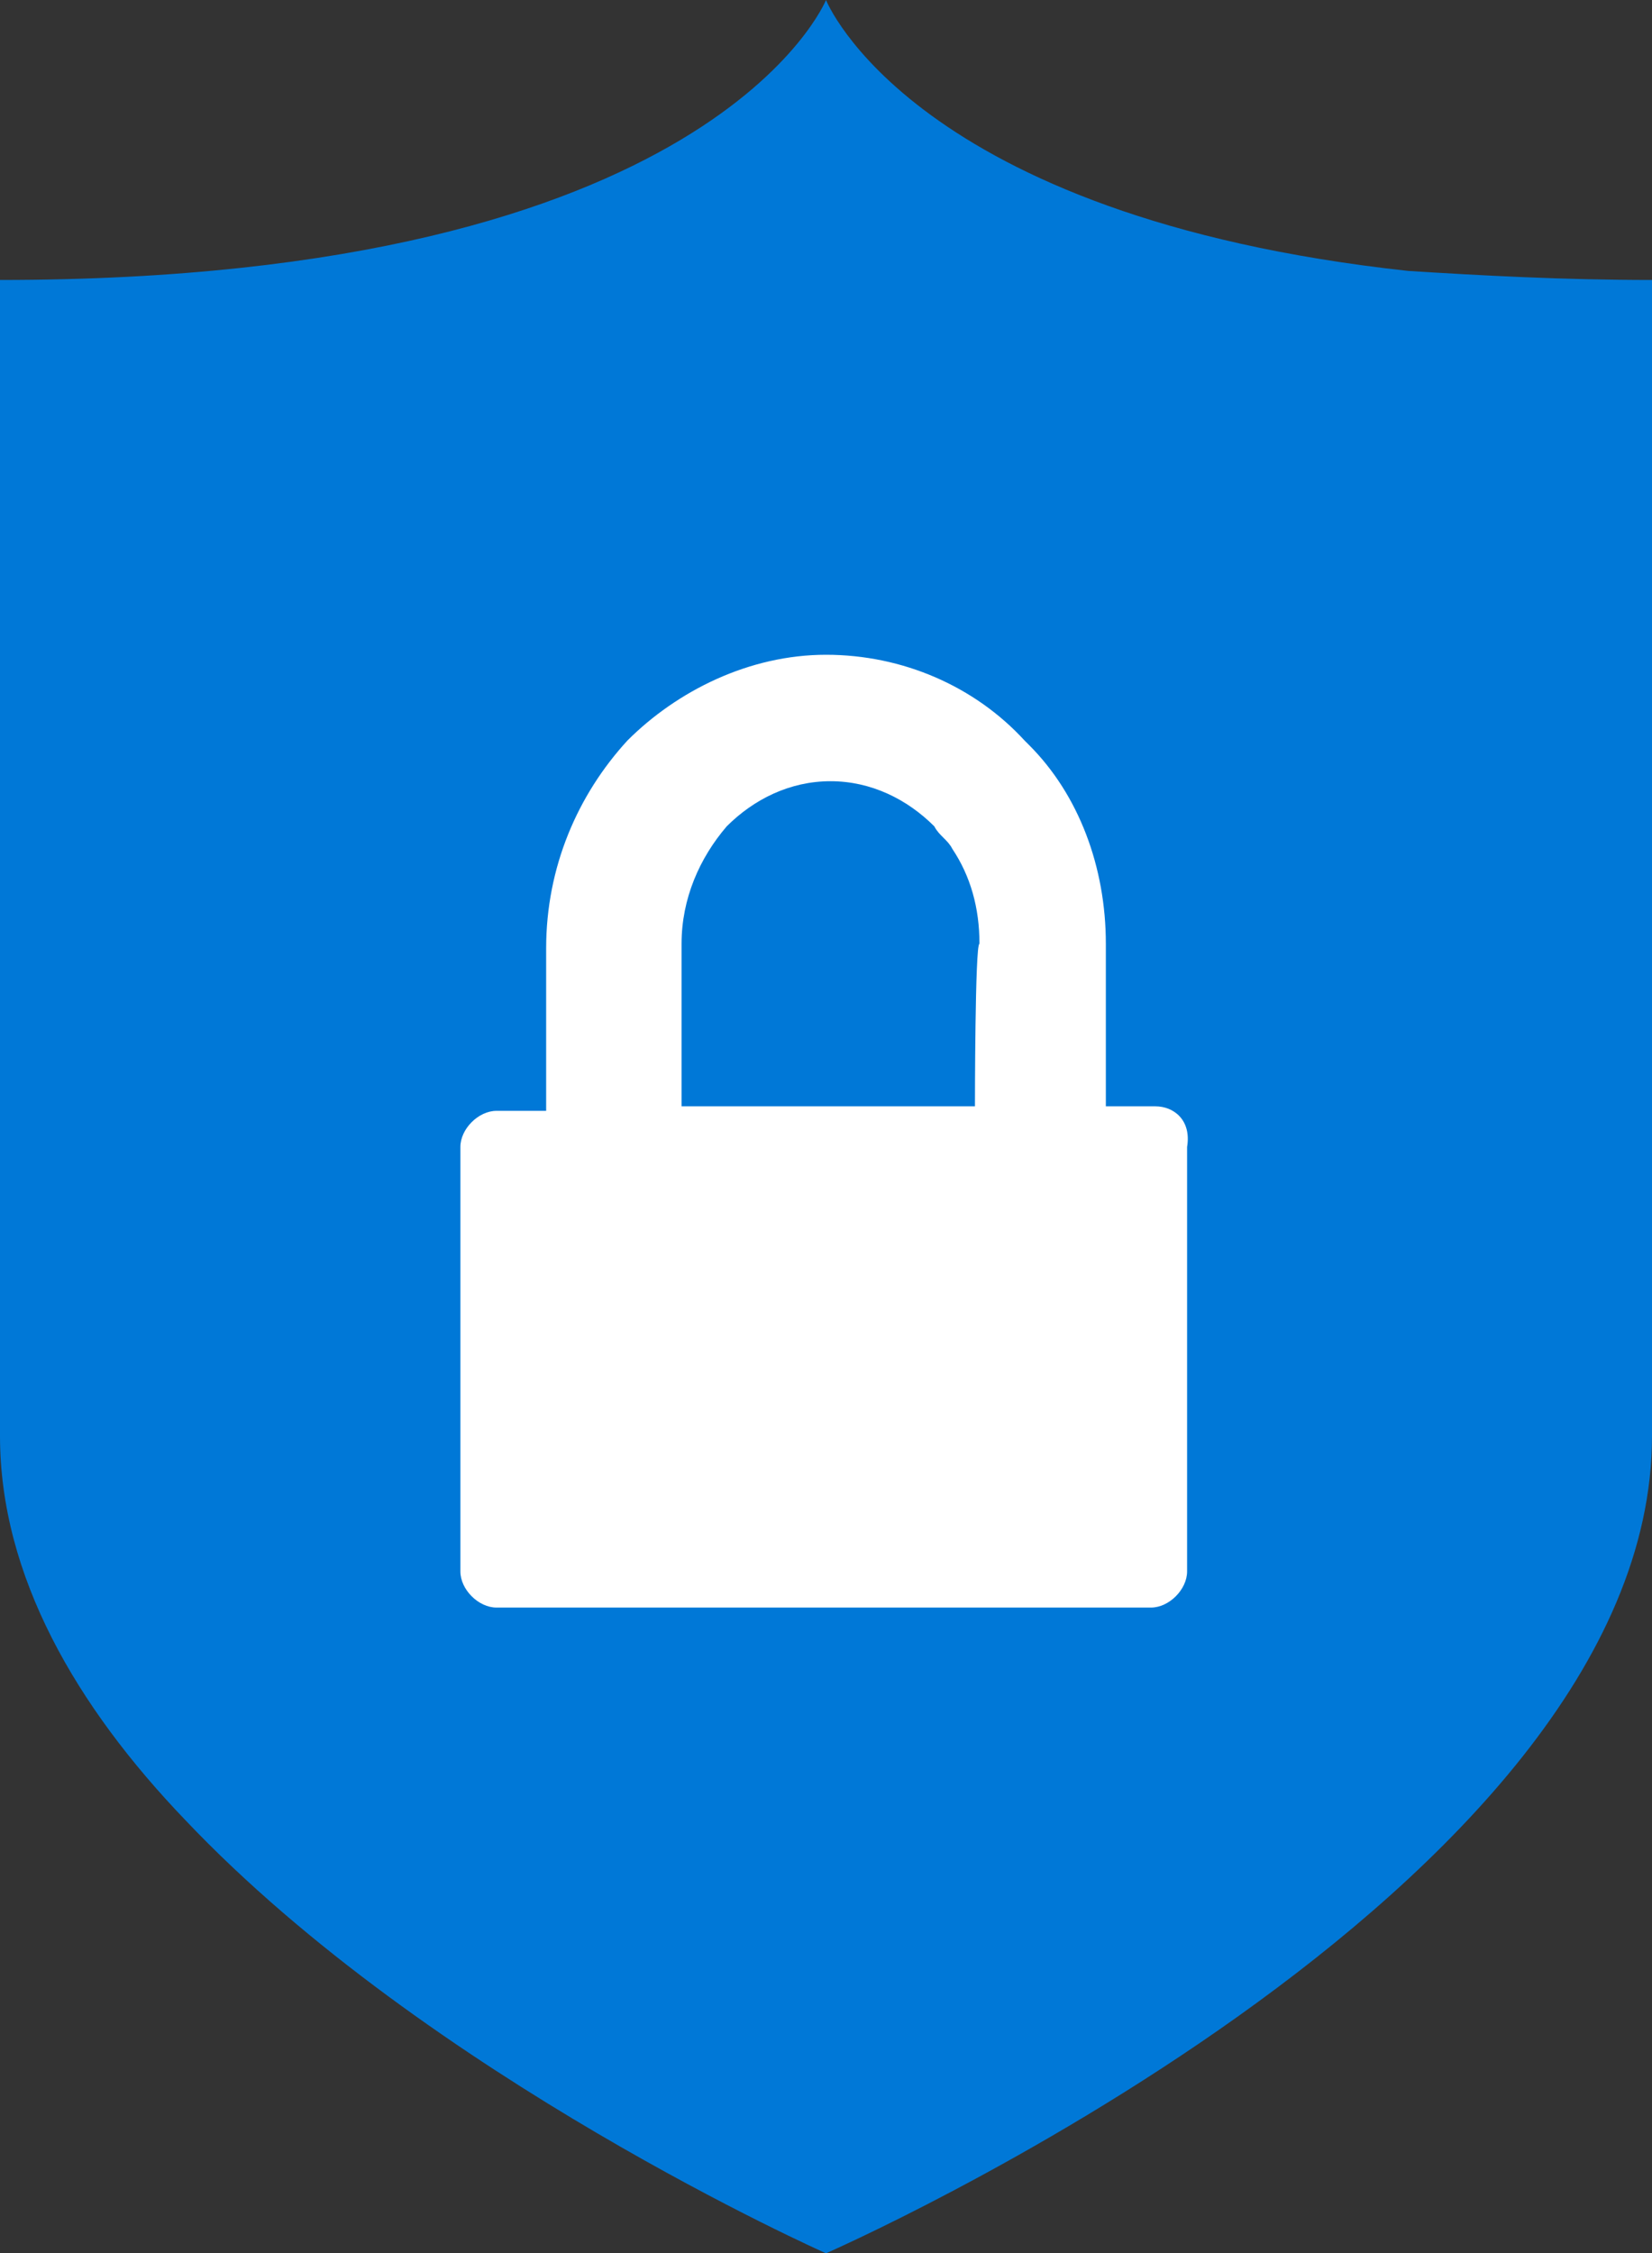 <?xml version="1.0" encoding="UTF-8" standalone="no"?>
<!-- Generator: Adobe Illustrator 19.1.0, SVG Export Plug-In . SVG Version: 6.00 Build 0)  -->

<svg
   xmlns:dc="http://purl.org/dc/elements/1.1/"
   xmlns:cc="http://creativecommons.org/ns#"
   xmlns:rdf="http://www.w3.org/1999/02/22-rdf-syntax-ns#"
   xmlns:svg="http://www.w3.org/2000/svg"
   xmlns="http://www.w3.org/2000/svg"
   xmlns:sodipodi="http://sodipodi.sourceforge.net/DTD/sodipodi-0.dtd"
   xmlns:inkscape="http://www.inkscape.org/namespaces/inkscape"
   version="1.1"
   id="Layer_1"
   focusable="false"
   x="0px"
   y="0px"
   viewBox="-280 372 36.6 49.9"
   xml:space="preserve"
   sodipodi:docname="AzSecurityCenter.svg"
   width="36.6"
   height="49.9"
   inkscape:version="0.92.4 (5da689c313, 2019-01-14)"><rect x="-280" y="372" width="36.6" height="49.9" fill="#333333" stroke="none"/><defs
   id="defs11" /><sodipodi:namedview
   pagecolor="#ffffff"
   bordercolor="#666666"
   borderopacity="1"
   objecttolerance="10"
   gridtolerance="10"
   guidetolerance="10"
   inkscape:pageopacity="0"
   inkscape:pageshadow="2"
   inkscape:window-width="713"
   inkscape:window-height="543"
   id="namedview9"
   showgrid="false"
   inkscape:zoom="4.72"
   inkscape:cx="18"
   inkscape:cy="24.9"
   inkscape:window-x="0"
   inkscape:window-y="0"
   inkscape:window-maximized="0"
   inkscape:current-layer="Layer_1" />
<style
   type="text/css"
   id="style2">
	.st0{fill:#0078D7;}
	.st1{fill:#FFFFFF;}
</style>
<path
   class="st0"
   d="m -248.8,378 v 0 c -11,-1.2 -12.9,-6 -12.9,-6 0,0 -2.5,6.2 -18.3,6.2 v 25.6 c 0,3.1 1.7,6 4.1,8.5 v 0 c 5.4,5.7 14.2,9.6 14.2,9.6 0,0 18.3,-8 18.3,-18.1 v -25.6 c -2,0 -3.8,-0.1 -5.4,-0.2 z"
   id="path4"
   inkscape:connector-curvature="0"
   style="fill:#0078d7" />
<path
   class="st1"
   d="m -254.4,396.5 h -1.1 v -3.6 c 0,-1.7 -0.6,-3.3 -1.7,-4.4 v 0 c 0,0 -0.1,-0.1 -0.1,-0.1 -1.1,-1.2 -2.7,-1.9 -4.4,-1.9 -1.7,0 -3.3,0.8 -4.4,1.9 -1.1,1.2 -1.8,2.8 -1.8,4.6 v 3.6 h -1.1 c -0.4,0 -0.8,0.4 -0.8,0.8 v 7.2 0 2.2 c 0,0.4 0.4,0.8 0.8,0.8 h 14.5 c 0.4,0 0.8,-0.4 0.8,-0.8 v -9.4 c 0.1,-0.6 -0.3,-0.9 -0.7,-0.9 z m -4,0 h -5 v 0 h -1.5 v -3.6 c 0,-1 0.4,-1.9 1,-2.6 0.6,-0.6 1.4,-1 2.3,-1 0.9,0 1.7,0.4 2.3,1 0.1,0.2 0.3,0.3 0.4,0.5 v 0 c 0.4,0.6 0.6,1.3 0.6,2.1 -0.1,0 -0.1,3.6 -0.1,3.6 z"
   id="path6"
   inkscape:connector-curvature="0"
   style="fill:#ffffff" />
</svg>
